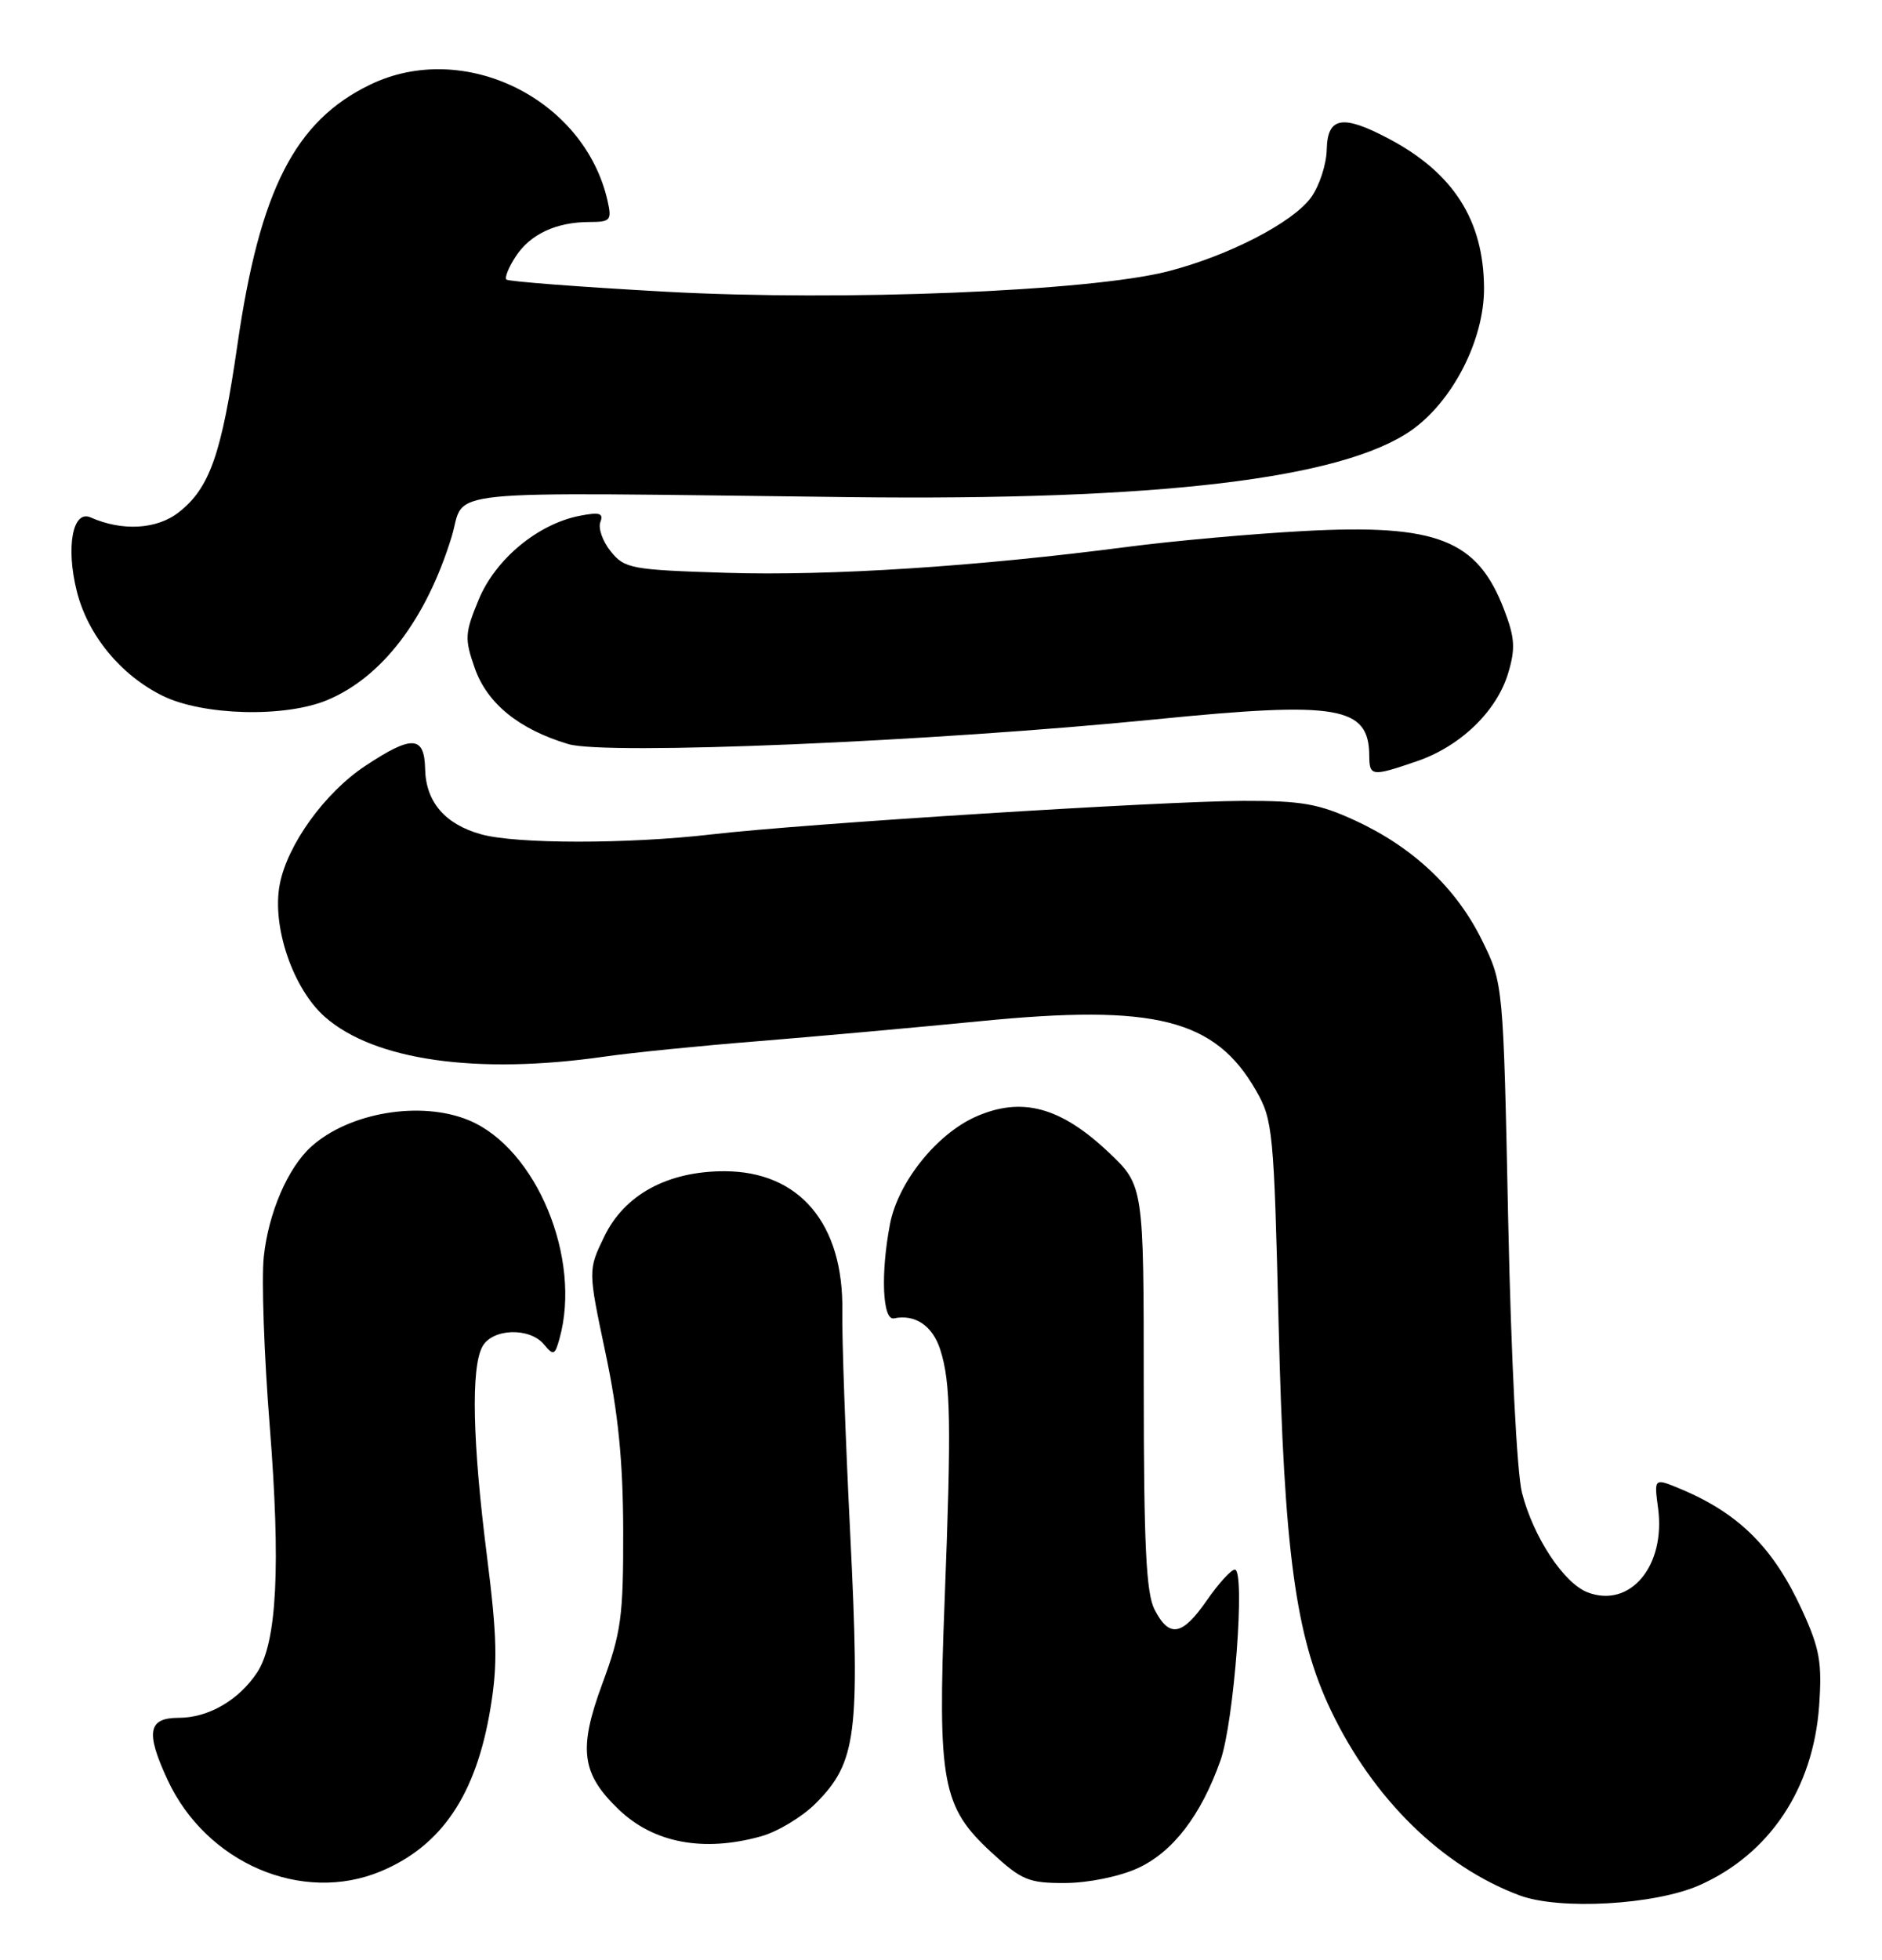 <?xml version="1.0" encoding="UTF-8" standalone="no"?>
<!DOCTYPE svg PUBLIC "-//W3C//DTD SVG 1.1//EN" "http://www.w3.org/Graphics/SVG/1.1/DTD/svg11.dtd" >
<svg xmlns="http://www.w3.org/2000/svg" xmlns:xlink="http://www.w3.org/1999/xlink" version="1.1" viewBox="0 0 246 256">
 <g >
 <path fill="currentColor"
d=" M 222.13 246.27 C 231.28 242.22 237.00 233.67 237.78 222.87 C 238.18 217.18 237.87 215.39 235.57 210.37 C 231.82 202.19 227.33 197.71 219.66 194.50 C 216.20 193.06 216.20 193.06 216.73 197.01 C 217.74 204.55 213.09 210.12 207.54 208.02 C 204.41 206.83 200.43 200.80 198.94 195.00 C 198.28 192.40 197.52 177.39 197.14 159.50 C 196.50 128.50 196.50 128.50 193.72 122.84 C 190.37 116.02 184.70 110.67 177.12 107.18 C 172.37 104.99 170.11 104.60 162.50 104.62 C 151.76 104.66 105.03 107.60 93.00 109.00 C 82.05 110.27 67.49 110.26 62.90 108.99 C 58.17 107.68 55.67 104.76 55.57 100.48 C 55.48 96.08 53.87 95.99 47.73 100.06 C 42.44 103.56 37.53 110.38 36.56 115.56 C 35.52 121.06 38.31 129.19 42.48 132.85 C 48.94 138.52 62.33 140.42 79.00 138.03 C 82.58 137.51 91.58 136.61 99.00 136.02 C 106.42 135.42 119.53 134.24 128.12 133.40 C 150.98 131.14 158.83 133.11 164.19 142.48 C 166.38 146.30 166.52 147.80 167.13 173.00 C 167.85 202.72 169.34 213.74 173.97 223.44 C 179.48 234.97 188.50 243.82 198.61 247.59 C 203.84 249.55 216.31 248.84 222.13 246.27 Z  M 49.78 244.45 C 57.75 241.12 62.25 234.43 64.11 223.14 C 65.07 217.38 64.98 213.78 63.64 203.19 C 61.76 188.37 61.55 178.72 63.04 175.93 C 64.32 173.53 69.21 173.35 71.11 175.63 C 72.34 177.11 72.53 177.04 73.13 174.88 C 76.07 164.40 70.11 150.03 61.30 146.35 C 55.04 143.74 45.64 145.31 40.68 149.79 C 37.62 152.55 35.08 158.46 34.48 164.18 C 34.17 167.10 34.52 177.07 35.26 186.32 C 36.70 204.57 36.20 214.53 33.62 218.46 C 31.24 222.08 27.25 224.40 23.37 224.40 C 19.34 224.40 19.01 226.27 21.90 232.50 C 26.96 243.39 39.48 248.75 49.78 244.45 Z  M 148.68 244.06 C 153.28 241.97 156.97 237.18 159.52 230.00 C 161.31 224.96 162.81 204.98 161.40 205.04 C 160.91 205.06 159.27 206.86 157.76 209.04 C 154.53 213.71 152.84 214.01 150.91 210.25 C 149.81 208.09 149.51 201.82 149.50 181.19 C 149.50 154.87 149.50 154.87 144.89 150.51 C 138.62 144.59 133.54 143.23 127.56 145.87 C 122.43 148.14 117.40 154.42 116.34 159.87 C 115.09 166.33 115.35 172.53 116.85 172.22 C 119.61 171.64 121.90 173.18 122.90 176.30 C 124.28 180.59 124.37 185.95 123.47 209.19 C 122.55 232.89 123.14 236.03 129.60 241.99 C 133.55 245.62 134.45 246.00 139.23 245.98 C 142.23 245.97 146.30 245.14 148.68 244.06 Z  M 99.45 239.89 C 101.63 239.29 104.85 237.35 106.61 235.59 C 111.96 230.24 112.43 226.57 111.14 200.50 C 110.51 187.85 110.04 174.70 110.10 171.29 C 110.29 159.86 104.50 153.00 94.67 153.00 C 87.26 153.00 81.63 156.06 78.99 161.52 C 76.86 165.92 76.86 165.92 79.14 176.71 C 80.81 184.58 81.44 190.88 81.46 200.00 C 81.48 211.21 81.20 213.27 78.73 219.95 C 75.57 228.50 75.99 231.70 80.88 236.38 C 85.43 240.75 91.94 241.98 99.45 239.89 Z  M 185.18 99.45 C 190.88 97.51 195.65 92.92 197.14 87.92 C 198.10 84.74 198.01 83.30 196.62 79.68 C 193.12 70.50 187.87 68.43 170.42 69.37 C 163.71 69.73 153.34 70.66 147.36 71.44 C 127.78 74.00 108.46 75.25 94.99 74.83 C 82.51 74.44 81.65 74.28 79.84 72.04 C 78.78 70.74 78.17 69.01 78.47 68.21 C 78.92 67.03 78.39 66.87 75.77 67.38 C 70.30 68.45 64.76 73.04 62.57 78.33 C 60.76 82.70 60.71 83.43 62.05 87.26 C 63.66 91.88 67.82 95.27 74.28 97.20 C 79.22 98.68 121.74 96.89 151.04 93.97 C 174.99 91.58 178.94 92.26 178.98 98.75 C 179.00 101.42 179.31 101.46 185.18 99.45 Z  M 42.78 91.45 C 49.94 88.46 55.69 80.93 59.01 70.20 C 61.01 63.74 55.60 64.29 111.00 64.94 C 151.35 65.42 175.36 62.57 184.46 56.23 C 189.88 52.44 194.01 44.39 193.98 37.64 C 193.94 28.78 189.98 22.58 181.51 18.11 C 175.48 14.92 173.52 15.26 173.42 19.53 C 173.38 21.47 172.46 24.28 171.38 25.78 C 168.99 29.08 160.59 33.41 152.65 35.45 C 142.42 38.06 110.12 39.37 87.07 38.11 C 75.84 37.49 66.44 36.77 66.19 36.52 C 65.94 36.27 66.49 34.90 67.42 33.49 C 69.32 30.58 72.73 29.00 77.08 29.00 C 79.79 29.00 79.99 28.77 79.42 26.25 C 76.40 12.87 60.61 5.14 48.38 11.06 C 38.55 15.81 33.96 24.81 31.04 45.00 C 28.97 59.32 27.42 63.74 23.38 66.91 C 20.53 69.16 15.99 69.43 11.84 67.59 C 9.50 66.56 8.59 71.47 10.04 77.24 C 11.48 82.97 15.75 88.17 21.23 90.88 C 26.48 93.48 37.23 93.77 42.78 91.45 Z "/>
</g>
</svg>